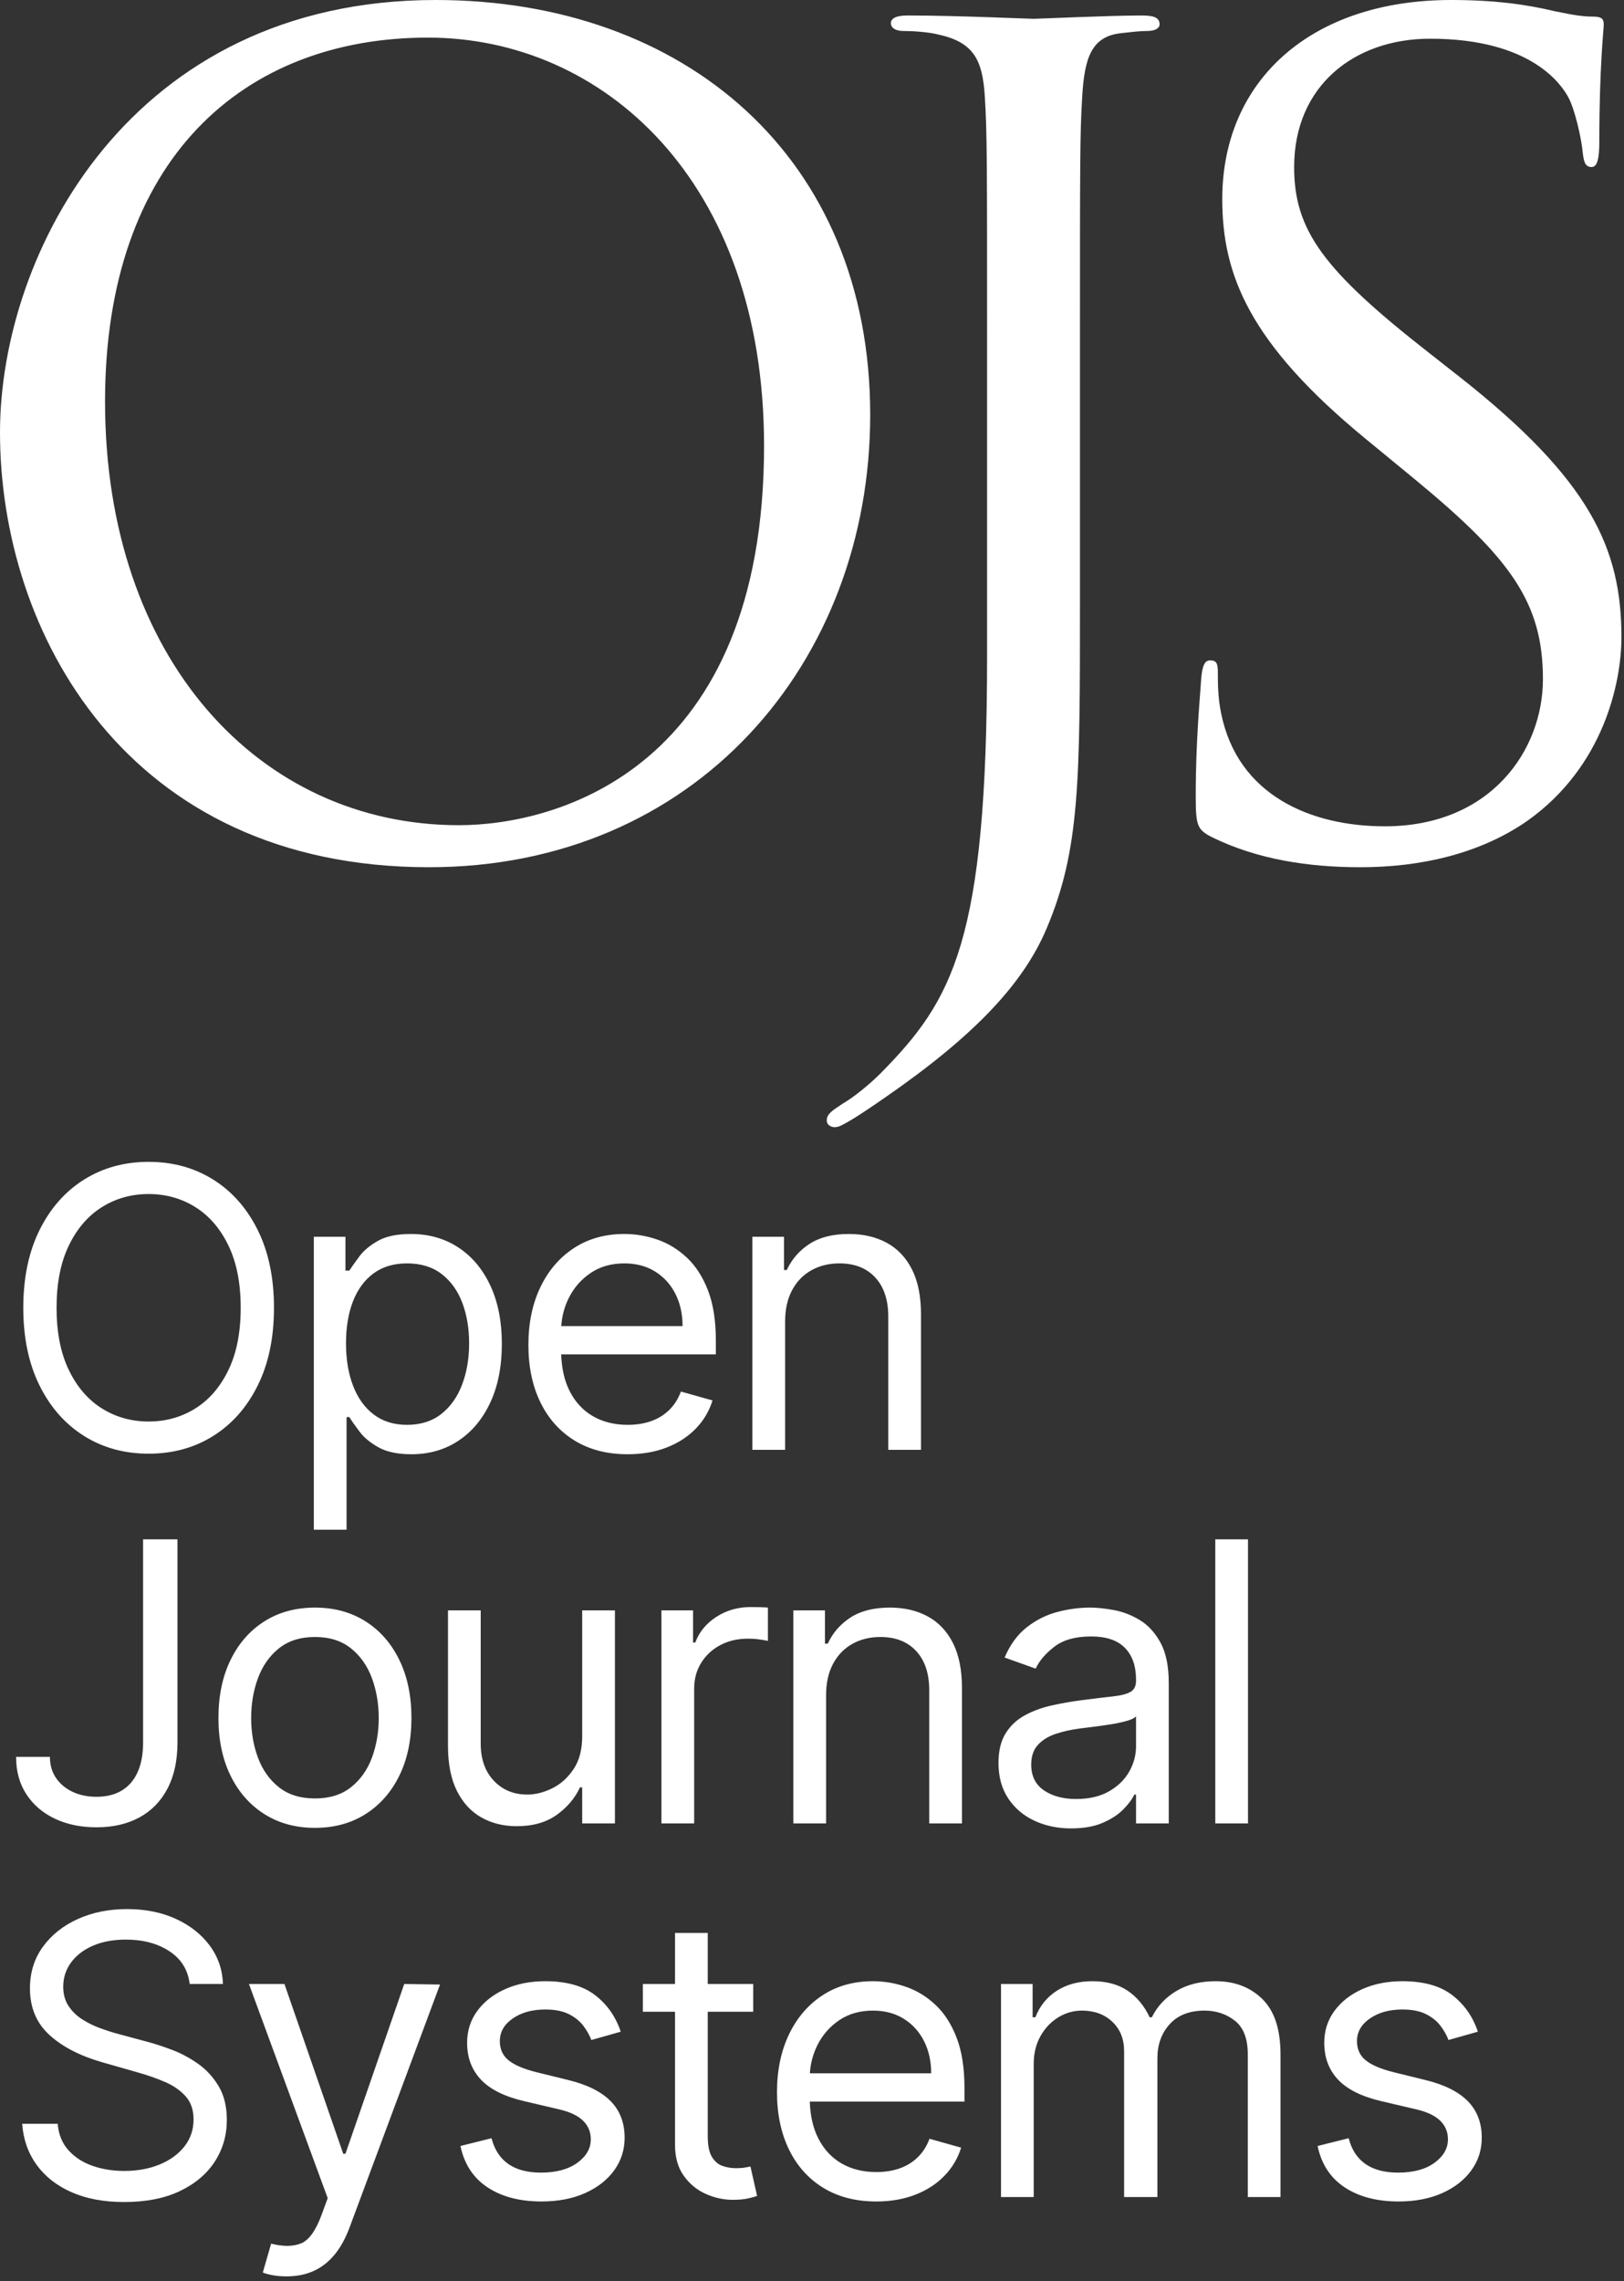 <svg width="287" height="403" viewBox="0 0 287 403" fill="none" xmlns="http://www.w3.org/2000/svg">
<rect x="0" y="0" width="287" height="403" fill="#333333" stroke="none"/>
<path d="M75.818 153.2C22.276 153.2 0 111.578 0 76.405C0 44.748 23.058 0 76.991 0C120.958 0 153.786 27.748 153.786 73.278C153.786 117.049 122.912 153.2 75.818 153.2ZM81.094 145.774C98.681 145.774 135.027 135.613 135.027 78.749C135.027 31.852 106.497 6.644 75.623 6.644C42.99 6.644 18.564 28.139 18.564 70.933C18.564 116.463 45.921 145.774 81.094 145.774ZM190.855 59.404V106.302C190.855 137.958 190.855 150.073 184.993 163.947C180.889 173.718 172.291 182.902 156.463 193.845C153.923 195.604 150.796 197.753 148.842 198.73C148.452 198.926 148.061 199.121 147.475 199.121C146.888 199.121 146.107 198.73 146.107 197.948C146.107 196.776 147.084 196.19 148.842 195.017C151.187 193.649 153.923 191.305 155.682 189.546C168.383 176.649 174.441 166.292 174.441 115.877V59.404C174.441 28.92 174.441 23.449 174.05 17.196C173.659 10.552 172.096 7.426 165.648 6.058C164.084 5.667 161.349 5.471 159.59 5.471C158.222 5.471 157.44 4.885 157.44 4.104C157.44 3.322 158.222 2.736 160.371 2.736C169.165 2.736 181.671 3.322 182.648 3.322C183.625 3.322 195.936 2.736 201.798 2.736C203.947 2.736 204.925 3.127 204.925 4.299C204.925 5.081 203.948 5.471 202.775 5.471C201.407 5.471 199.844 5.667 198.085 5.862C192.809 6.448 191.637 10.357 191.246 17.196C190.855 23.449 190.855 28.92 190.855 59.404ZM240.43 153.2C231.246 153.2 222.257 151.832 214.246 147.924C211.51 146.556 211.314 145.774 211.314 140.498C211.314 130.728 212.096 122.912 212.291 119.785C212.487 117.636 212.878 116.659 213.855 116.659C215.027 116.659 215.223 117.245 215.223 118.808C215.223 120.567 215.223 123.303 215.809 126.038C218.74 140.498 231.637 145.97 244.729 145.97C263.488 145.97 272.673 132.487 272.673 119.981C272.673 106.497 267.006 98.681 250.201 84.807L241.407 77.577C220.694 60.577 216.004 48.461 216.004 35.173C216.004 14.265 231.637 0 256.454 0C264.075 0 269.741 0.782 274.627 1.954C278.339 2.736 279.903 2.931 281.466 2.931C283.029 2.931 283.42 3.322 283.42 4.299C283.42 5.276 282.638 11.725 282.638 25.012C282.638 28.139 282.248 29.507 281.271 29.507C280.098 29.507 279.903 28.53 279.707 26.966C279.512 24.621 278.339 19.345 277.167 17.196C275.994 15.046 270.718 6.839 252.741 6.839C239.258 6.839 228.706 15.242 228.706 29.507C228.706 40.645 233.786 47.68 252.546 62.335L258.017 66.634C281.075 84.807 286.547 96.922 286.547 112.555C286.547 120.567 283.42 135.418 269.937 144.993C261.534 150.855 250.982 153.2 240.43 153.2Z" fill="white"/>
<path d="M48.418 231.024C48.418 236.317 47.462 240.891 45.551 244.746C43.639 248.601 41.018 251.574 37.685 253.665C34.353 255.756 30.547 256.801 26.267 256.801C21.987 256.801 18.181 255.756 14.849 253.665C11.516 251.574 8.895 248.601 6.983 244.746C5.072 240.891 4.116 236.317 4.116 231.024C4.116 225.731 5.072 221.158 6.983 217.302C8.895 213.447 11.516 210.474 14.849 208.383C18.181 206.293 21.987 205.247 26.267 205.247C30.547 205.247 34.353 206.293 37.685 208.383C41.018 210.474 43.639 213.447 45.551 217.302C47.462 221.158 48.418 225.731 48.418 231.024ZM42.537 231.024C42.537 226.679 41.814 223.012 40.368 220.022C38.923 217.033 36.971 214.771 34.512 213.235C32.054 211.699 29.305 210.932 26.267 210.932C23.229 210.932 20.48 211.699 18.022 213.235C15.563 214.771 13.611 217.033 12.166 220.022C10.72 223.012 9.997 226.679 9.997 231.024C9.997 235.369 10.72 239.036 12.166 242.026C13.611 245.015 15.563 247.278 18.022 248.813C20.48 250.349 23.229 251.116 26.267 251.116C29.305 251.116 32.054 250.349 34.512 248.813C36.971 247.278 38.923 245.015 40.368 242.026C41.814 239.036 42.537 235.369 42.537 231.024ZM55.462 270.229V218.479H61.049V224.457H61.735C62.16 223.804 62.752 222.967 63.512 221.946C64.271 220.925 65.366 220.01 66.795 219.201C68.224 218.393 70.164 217.989 72.614 217.989C75.783 217.989 78.577 218.781 80.994 220.365C83.412 221.95 85.299 224.196 86.654 227.104C88.01 230.011 88.688 233.442 88.688 237.395C88.688 241.381 88.01 244.831 86.654 247.747C85.299 250.663 83.42 252.917 81.019 254.51C78.618 256.103 75.849 256.899 72.712 256.899C70.295 256.899 68.359 256.495 66.905 255.686C65.451 254.878 64.332 253.955 63.548 252.917C62.764 251.88 62.16 251.018 61.735 250.332H61.245V270.229H55.462ZM61.147 237.297C61.147 240.139 61.564 242.642 62.397 244.807C63.23 246.971 64.447 248.662 66.048 249.879C67.648 251.096 69.609 251.704 71.928 251.704C74.346 251.704 76.367 251.063 77.993 249.781C79.618 248.499 80.843 246.767 81.668 244.586C82.493 242.406 82.906 239.976 82.906 237.297C82.906 234.65 82.501 232.261 81.693 230.13C80.884 227.998 79.667 226.307 78.042 225.058C76.416 223.808 74.379 223.183 71.928 223.183C69.576 223.183 67.6 223.775 65.999 224.96C64.398 226.144 63.189 227.794 62.372 229.909C61.555 232.025 61.147 234.487 61.147 237.297ZM99.191 234.258H120.628C120.628 232.135 120.207 230.24 119.366 228.574C118.525 226.908 117.332 225.593 115.789 224.629C114.245 223.665 112.428 223.183 110.337 223.183C108.033 223.183 106.045 223.751 104.37 224.886C102.696 226.021 101.41 227.496 100.511 229.309C99.741 230.863 99.301 232.513 99.191 234.258ZM99.176 239.257C99.26 241.76 99.75 243.904 100.646 245.689C101.634 247.657 103.01 249.152 104.775 250.173C106.539 251.194 108.589 251.704 110.925 251.704C112.444 251.704 113.82 251.488 115.054 251.055C116.287 250.622 117.353 249.969 118.251 249.095C119.15 248.221 119.844 247.131 120.334 245.824L125.921 247.392C125.332 249.287 124.344 250.949 122.956 252.378C121.567 253.808 119.852 254.918 117.81 255.711C115.768 256.503 113.473 256.899 110.925 256.899C107.298 256.899 104.174 256.095 101.552 254.486C98.931 252.876 96.913 250.622 95.5 247.723C94.087 244.823 93.381 241.446 93.381 237.591C93.381 233.736 94.087 230.334 95.5 227.385C96.913 224.437 98.89 222.134 101.43 220.476C103.97 218.818 106.939 217.989 110.337 217.989C112.297 217.989 114.233 218.315 116.144 218.969C118.055 219.622 119.795 220.68 121.363 222.142C122.931 223.604 124.181 225.535 125.112 227.937C126.043 230.338 126.509 233.295 126.509 236.807V239.257H99.176ZM138.748 233.474V256.115H132.965V218.479H138.552V224.359H139.042C139.924 222.448 141.264 220.908 143.061 219.74C144.857 218.573 147.177 217.989 150.019 217.989C152.568 217.989 154.797 218.507 156.709 219.544C158.62 220.582 160.106 222.15 161.168 224.249C162.23 226.348 162.761 228.998 162.761 232.2V256.115H156.978V232.592C156.978 229.636 156.21 227.328 154.675 225.67C153.139 224.012 151.032 223.183 148.353 223.183C146.507 223.183 144.862 223.583 143.416 224.384C141.97 225.184 140.831 226.352 139.998 227.888C139.165 229.423 138.748 231.285 138.748 233.474ZM25.287 271.933H31.364V307.805C31.364 311.007 30.776 313.727 29.599 315.965C28.423 318.203 26.765 319.902 24.625 321.061C22.485 322.221 19.962 322.801 17.054 322.801C14.31 322.801 11.867 322.299 9.728 321.294C7.588 320.29 5.905 318.856 4.68 316.994C3.455 315.132 2.842 312.918 2.842 310.354H8.821C8.821 311.775 9.176 313.012 9.887 314.066C10.597 315.119 11.573 315.94 12.815 316.528C14.056 317.116 15.469 317.41 17.054 317.41C18.802 317.41 20.288 317.043 21.514 316.308C22.739 315.573 23.674 314.49 24.319 313.061C24.964 311.632 25.287 309.88 25.287 307.805V271.933ZM55.658 322.899C52.261 322.899 49.284 322.09 46.727 320.473C44.171 318.856 42.178 316.594 40.748 313.686C39.319 310.778 38.604 307.381 38.604 303.493C38.604 299.572 39.319 296.15 40.748 293.226C42.178 290.302 44.171 288.032 46.727 286.414C49.284 284.797 52.261 283.989 55.658 283.989C59.056 283.989 62.033 284.797 64.59 286.414C67.146 288.032 69.139 290.302 70.568 293.226C71.998 296.15 72.712 299.572 72.712 303.493C72.712 307.381 71.998 310.778 70.568 313.686C69.139 316.594 67.146 318.856 64.59 320.473C62.033 322.09 59.056 322.899 55.658 322.899ZM55.658 317.704C58.239 317.704 60.363 317.043 62.029 315.72C63.695 314.397 64.929 312.657 65.729 310.501C66.529 308.344 66.93 306.008 66.93 303.493C66.93 300.977 66.529 298.633 65.729 296.46C64.929 294.288 63.695 292.532 62.029 291.192C60.363 289.853 58.239 289.183 55.658 289.183C53.077 289.183 50.954 289.853 49.288 291.192C47.621 292.532 46.388 294.288 45.588 296.46C44.787 298.633 44.387 300.977 44.387 303.493C44.387 306.008 44.787 308.344 45.588 310.501C46.388 312.657 47.621 314.397 49.288 315.72C50.954 317.043 53.077 317.704 55.658 317.704ZM102.888 306.727V284.479H108.671V322.115H102.888V315.744H102.496C101.614 317.655 100.242 319.277 98.379 320.608C96.517 321.939 94.165 322.605 91.323 322.605C88.97 322.605 86.879 322.086 85.05 321.049C83.22 320.012 81.783 318.444 80.737 316.345C79.692 314.245 79.169 311.595 79.169 308.393V284.479H84.952V308.001C84.952 310.746 85.724 312.935 87.267 314.568C88.811 316.202 90.784 317.018 93.185 317.018C94.622 317.018 96.088 316.651 97.583 315.916C99.078 315.181 100.336 314.054 101.356 312.534C102.377 311.015 102.888 309.079 102.888 306.727ZM116.892 322.115V284.479H122.478V290.163H122.87C123.556 288.301 124.798 286.79 126.595 285.63C128.392 284.47 130.417 283.891 132.671 283.891C133.096 283.891 133.627 283.899 134.264 283.915C134.901 283.931 135.383 283.956 135.71 283.989V289.869C135.514 289.82 135.069 289.743 134.374 289.636C133.68 289.53 132.949 289.477 132.181 289.477C130.352 289.477 128.722 289.857 127.293 290.617C125.864 291.376 124.737 292.422 123.912 293.753C123.087 295.084 122.674 296.599 122.674 298.298V322.115H116.892ZM145.989 299.474V322.115H140.206V284.479H145.793V290.359H146.283C147.165 288.448 148.505 286.908 150.301 285.741C152.098 284.573 154.418 283.989 157.26 283.989C159.809 283.989 162.038 284.507 163.95 285.544C165.861 286.582 167.347 288.15 168.409 290.249C169.471 292.348 170.002 294.998 170.002 298.2V322.115H164.219V298.592C164.219 295.636 163.451 293.328 161.916 291.67C160.38 290.012 158.273 289.183 155.594 289.183C153.748 289.183 152.102 289.583 150.657 290.384C149.211 291.184 148.072 292.352 147.239 293.888C146.405 295.423 145.989 297.285 145.989 299.474ZM189.298 322.997C186.913 322.997 184.749 322.544 182.805 321.637C180.861 320.731 179.317 319.416 178.174 317.692C177.03 315.969 176.458 313.882 176.458 311.432C176.458 309.275 176.883 307.524 177.733 306.176C178.582 304.828 179.717 303.771 181.139 303.003C182.56 302.235 184.132 301.659 185.855 301.275C187.579 300.891 189.314 300.585 191.062 300.356C193.349 300.062 195.207 299.838 196.637 299.683C198.066 299.527 199.111 299.262 199.773 298.886C200.434 298.511 200.765 297.857 200.765 296.926V296.73C200.765 294.312 200.108 292.434 198.793 291.094C197.478 289.755 195.489 289.085 192.826 289.085C190.066 289.085 187.901 289.69 186.333 290.898C184.765 292.107 183.662 293.398 183.025 294.77L177.537 292.81C178.517 290.523 179.828 288.738 181.469 287.456C183.111 286.173 184.908 285.275 186.86 284.76C188.812 284.246 190.735 283.989 192.63 283.989C193.839 283.989 195.232 284.131 196.808 284.417C198.384 284.703 199.912 285.287 201.39 286.169C202.868 287.051 204.098 288.383 205.078 290.163C206.058 291.944 206.548 294.329 206.548 297.318V322.115H200.765V317.018H200.471C200.079 317.835 199.426 318.709 198.511 319.64C197.596 320.571 196.379 321.364 194.86 322.017C193.341 322.67 191.487 322.997 189.298 322.997ZM190.18 317.802C192.467 317.802 194.399 317.353 195.975 316.455C197.551 315.556 198.744 314.397 199.552 312.975C200.361 311.554 200.765 310.06 200.765 308.491V303.199C200.52 303.493 199.985 303.758 199.16 303.995C198.335 304.232 197.388 304.436 196.318 304.608C195.248 304.779 194.211 304.926 193.206 305.049C192.202 305.171 191.389 305.273 190.768 305.355C189.265 305.551 187.865 305.865 186.566 306.298C185.267 306.731 184.222 307.376 183.43 308.234C182.637 309.092 182.241 310.256 182.241 311.726C182.241 313.735 182.988 315.25 184.483 316.271C185.978 317.292 187.877 317.802 190.18 317.802ZM220.552 271.933V322.115H214.769V271.933H220.552ZM33.52 350.479C33.226 347.996 32.033 346.068 29.942 344.696C27.852 343.324 25.287 342.638 22.248 342.638C20.027 342.638 18.087 342.997 16.429 343.716C14.771 344.435 13.481 345.423 12.558 346.681C11.635 347.938 11.173 349.368 11.173 350.969C11.173 352.308 11.496 353.456 12.141 354.411C12.786 355.367 13.615 356.159 14.628 356.788C15.641 357.417 16.703 357.932 17.814 358.332C18.924 358.732 19.945 359.055 20.876 359.3L25.973 360.672C27.28 361.015 28.738 361.489 30.347 362.093C31.956 362.697 33.499 363.518 34.978 364.555C36.456 365.593 37.677 366.92 38.641 368.537C39.605 370.154 40.087 372.139 40.087 374.491C40.087 377.203 39.38 379.653 37.967 381.842C36.554 384.031 34.496 385.771 31.792 387.061C29.089 388.352 25.81 388.997 21.954 388.997C18.361 388.997 15.253 388.417 12.631 387.257C10.009 386.098 7.951 384.48 6.456 382.406C4.962 380.331 4.116 377.922 3.92 375.177H10.193C10.357 377.072 10.998 378.636 12.117 379.87C13.236 381.103 14.657 382.018 16.38 382.614C18.104 383.21 19.962 383.508 21.954 383.508C24.274 383.508 26.357 383.129 28.203 382.369C30.049 381.609 31.511 380.548 32.589 379.184C33.667 377.82 34.206 376.223 34.206 374.393C34.206 372.727 33.74 371.371 32.809 370.326C31.878 369.28 30.653 368.431 29.134 367.778C27.615 367.124 25.973 366.552 24.209 366.062L18.034 364.298C14.114 363.171 11.01 361.562 8.723 359.471C6.436 357.38 5.293 354.644 5.293 351.263C5.293 348.453 6.056 345.999 7.584 343.9C9.111 341.801 11.169 340.167 13.758 338.999C16.347 337.831 19.243 337.247 22.445 337.247C25.679 337.247 28.554 337.823 31.07 338.975C33.585 340.126 35.582 341.698 37.06 343.691C38.539 345.684 39.319 347.947 39.401 350.479H33.52ZM50.66 402.131C49.68 402.131 48.806 402.053 48.038 401.898C47.27 401.743 46.739 401.592 46.445 401.445L47.916 396.348C50.023 396.887 51.779 396.875 53.184 396.311C54.589 395.748 55.805 394.061 56.835 391.251L57.913 388.311L43.995 350.479H50.268L60.657 380.47H61.049L71.438 350.479L77.76 350.577L61.735 393.604C61.016 395.515 60.126 397.103 59.064 398.369C58.002 399.635 56.773 400.579 55.377 401.199C53.98 401.82 52.408 402.131 50.66 402.131ZM109.7 358.908L104.505 360.378C104.178 359.512 103.701 358.667 103.072 357.842C102.443 357.017 101.589 356.335 100.511 355.796C99.433 355.257 98.053 354.987 96.37 354.987C94.067 354.987 92.152 355.514 90.624 356.568C89.097 357.621 88.333 358.957 88.333 360.574C88.333 362.011 88.856 363.147 89.901 363.98C90.947 364.813 92.58 365.507 94.802 366.062L100.389 367.435C103.754 368.251 106.261 369.497 107.911 371.171C109.561 372.846 110.386 374.998 110.386 377.628C110.386 379.784 109.769 381.712 108.536 383.41C107.302 385.109 105.583 386.449 103.378 387.429C101.173 388.409 98.608 388.899 95.684 388.899C91.845 388.899 88.668 388.066 86.153 386.4C83.637 384.734 82.044 382.3 81.374 379.098L86.863 377.726C87.386 379.751 88.378 381.271 89.84 382.283C91.302 383.296 93.217 383.802 95.586 383.802C98.281 383.802 100.425 383.227 102.018 382.075C103.611 380.923 104.407 379.539 104.407 377.922C104.407 376.615 103.95 375.516 103.035 374.626C102.12 373.736 100.715 373.07 98.82 372.629L92.548 371.159C89.101 370.342 86.573 369.072 84.964 367.349C83.355 365.625 82.55 363.465 82.55 360.868C82.55 358.744 83.151 356.866 84.352 355.232C85.552 353.599 87.194 352.316 89.277 351.385C91.359 350.454 93.724 349.989 96.37 349.989C100.095 349.989 103.023 350.805 105.154 352.439C107.286 354.072 108.801 356.229 109.7 358.908ZM133.112 350.479V355.379H113.608V350.479H133.112ZM119.293 341.462H125.075V377.334C125.075 378.967 125.316 380.188 125.798 380.997C126.28 381.805 126.901 382.345 127.661 382.614C128.42 382.884 129.225 383.018 130.074 383.018C130.711 383.018 131.234 382.982 131.642 382.908C132.051 382.835 132.377 382.773 132.622 382.724L133.798 387.919C133.406 388.066 132.859 388.217 132.157 388.372C131.454 388.527 130.564 388.605 129.486 388.605C127.852 388.605 126.256 388.254 124.696 387.551C123.136 386.849 121.845 385.779 120.824 384.342C119.803 382.904 119.293 381.091 119.293 378.902V341.462ZM143.125 366.258H164.562C164.562 364.135 164.141 362.24 163.3 360.574C162.459 358.908 161.266 357.593 159.723 356.629C158.179 355.665 156.362 355.183 154.271 355.183C151.968 355.183 149.979 355.751 148.304 356.886C146.63 358.021 145.344 359.496 144.445 361.309C143.675 362.863 143.235 364.513 143.125 366.258ZM143.11 371.257C143.194 373.76 143.684 375.904 144.58 377.689C145.568 379.657 146.945 381.152 148.709 382.173C150.473 383.194 152.523 383.704 154.859 383.704C156.378 383.704 157.754 383.488 158.988 383.055C160.221 382.622 161.287 381.969 162.185 381.095C163.084 380.221 163.778 379.131 164.268 377.824L169.855 379.392C169.267 381.287 168.278 382.949 166.89 384.378C165.501 385.808 163.786 386.918 161.744 387.711C159.702 388.503 157.407 388.899 154.859 388.899C151.233 388.899 148.108 388.095 145.487 386.486C142.865 384.877 140.847 382.622 139.434 379.723C138.021 376.823 137.315 373.446 137.315 369.591C137.315 365.736 138.021 362.334 139.434 359.385C140.847 356.437 142.824 354.134 145.364 352.476C147.904 350.818 150.873 349.989 154.271 349.989C156.231 349.989 158.167 350.315 160.078 350.969C161.989 351.622 163.729 352.68 165.297 354.142C166.865 355.604 168.115 357.535 169.046 359.937C169.977 362.338 170.443 365.295 170.443 368.807V371.257H143.11ZM176.9 388.115V350.479H182.486V356.359H182.976C183.76 354.35 185.026 352.786 186.774 351.667C188.522 350.548 190.621 349.989 193.071 349.989C195.554 349.989 197.625 350.548 199.283 351.667C200.941 352.786 202.235 354.35 203.167 356.359H203.559C204.522 354.415 205.968 352.868 207.896 351.716C209.823 350.564 212.135 349.989 214.83 349.989C218.195 349.989 220.947 351.038 223.087 353.137C225.227 355.236 226.297 358.499 226.297 362.926V388.115H220.515V362.926C220.515 360.149 219.755 358.164 218.236 356.972C216.717 355.779 214.928 355.183 212.87 355.183C210.223 355.183 208.173 355.979 206.719 357.572C205.266 359.165 204.539 361.178 204.539 363.612V388.115H198.658V362.338C198.658 360.198 197.964 358.471 196.575 357.156C195.187 355.841 193.398 355.183 191.209 355.183C189.706 355.183 188.306 355.583 187.007 356.384C185.708 357.184 184.663 358.291 183.871 359.704C183.078 361.117 182.682 362.746 182.682 364.592V388.115H176.9ZM261.177 358.908L255.983 360.378C255.656 359.512 255.178 358.667 254.549 357.842C253.92 357.017 253.067 356.335 251.989 355.796C250.911 355.257 249.53 354.987 247.848 354.987C245.544 354.987 243.629 355.514 242.102 356.568C240.574 357.621 239.811 358.957 239.811 360.574C239.811 362.011 240.334 363.147 241.379 363.98C242.424 364.813 244.058 365.507 246.28 366.062L251.866 367.435C255.231 368.251 257.739 369.497 259.389 371.171C261.038 372.846 261.863 374.998 261.863 377.628C261.863 379.784 261.247 381.712 260.013 383.41C258.78 385.109 257.061 386.449 254.856 387.429C252.65 388.409 250.086 388.899 247.162 388.899C243.323 388.899 240.146 388.066 237.63 386.4C235.114 384.734 233.522 382.3 232.852 379.098L238.341 377.726C238.863 379.751 239.856 381.271 241.318 382.283C242.78 383.296 244.695 383.802 247.064 383.802C249.759 383.802 251.903 383.227 253.496 382.075C255.088 380.923 255.885 379.539 255.885 377.922C255.885 376.615 255.427 375.516 254.513 374.626C253.598 373.736 252.193 373.07 250.298 372.629L244.025 371.159C240.579 370.342 238.051 369.072 236.442 367.349C234.833 365.625 234.028 363.465 234.028 360.868C234.028 358.744 234.628 356.866 235.829 355.232C237.03 353.599 238.671 352.316 240.754 351.385C242.837 350.454 245.201 349.989 247.848 349.989C251.572 349.989 254.5 350.805 256.632 352.439C258.764 354.072 260.279 356.229 261.177 358.908Z" fill="white"/>
</svg>
